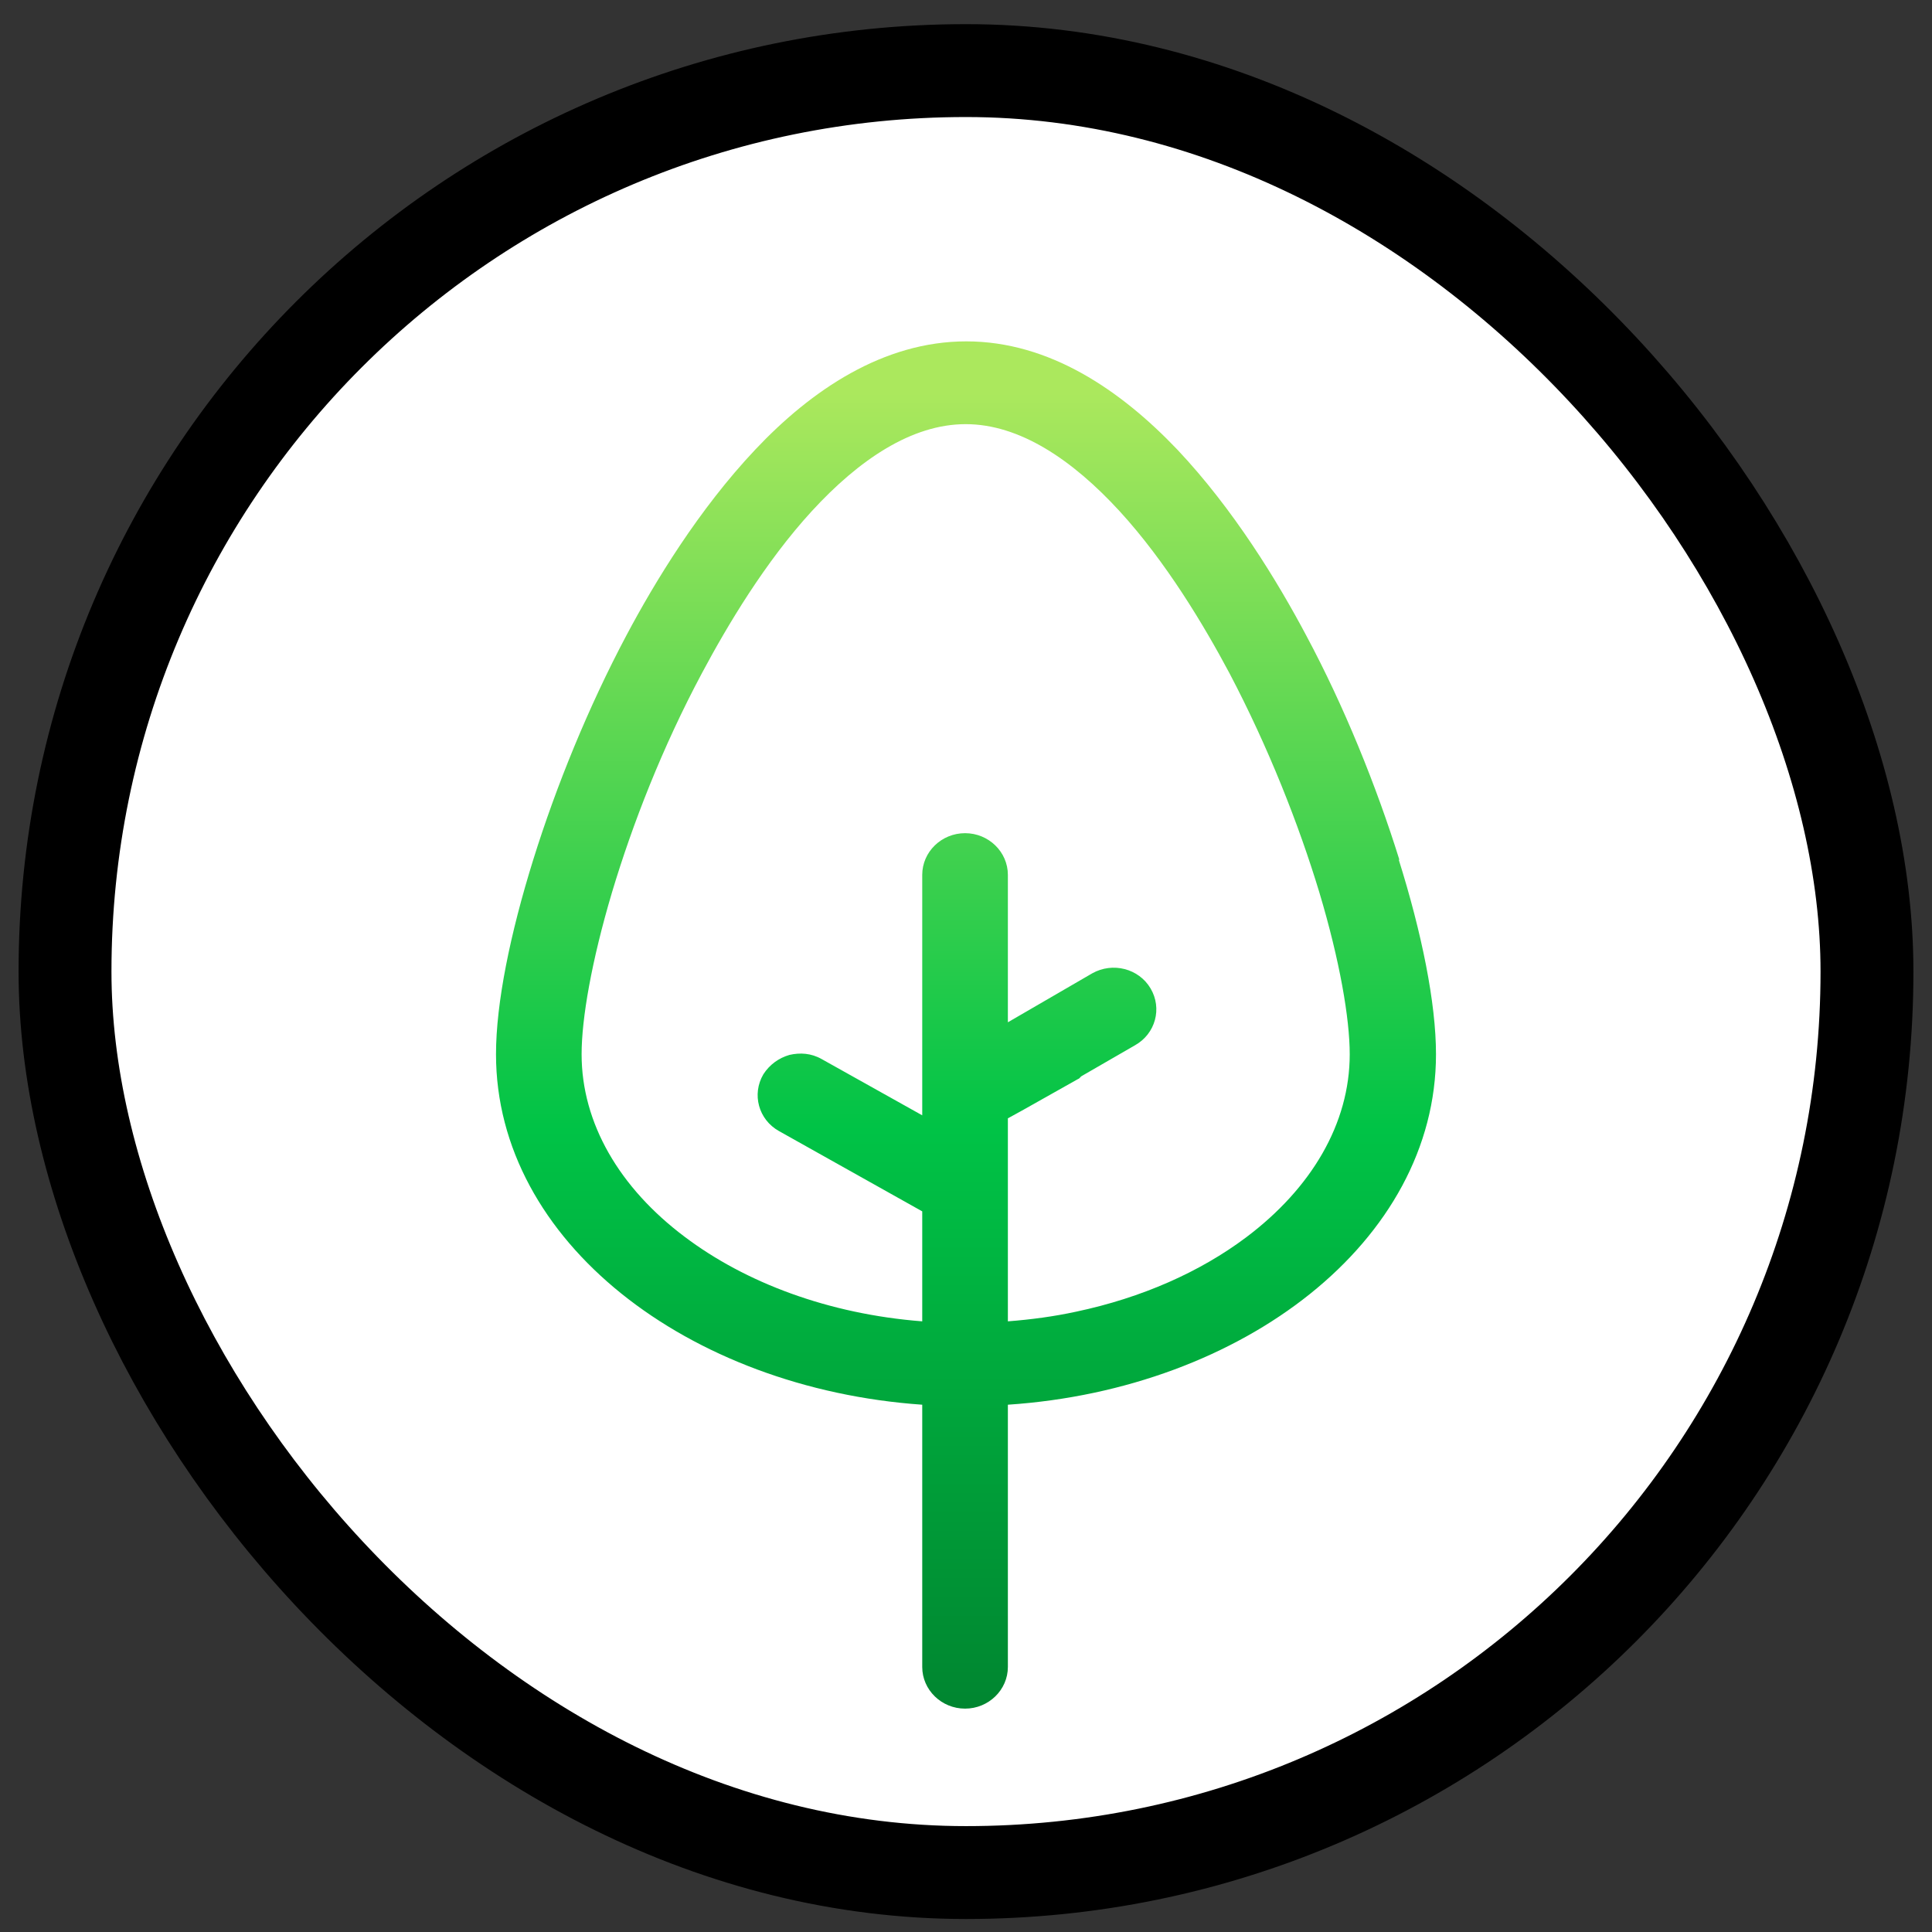<svg width="52" height="52" viewBox="0 0 52 52" fill="none" xmlns="http://www.w3.org/2000/svg">
<rect x="0" y="0" width="52" height="52" fill="#333333" stroke="none"/>
<g id="symbol-circle-bg-wh">
<rect x="1.75" y="1.9" width="48.5" height="48.5" rx="24.25" fill="white"/>
<rect x="1.75" y="1.9" width="48.5" height="48.5" rx="24.25" stroke="black" stroke-width="2.5"/>
<path id="symbol" d="M37.664 23.14C37.046 21.156 36.178 19.01 35.159 17.107C34.391 15.66 33.206 13.709 31.686 12.099C30.166 10.505 28.246 9.188 26.008 9.188C23.77 9.188 21.833 10.505 20.33 12.099C18.81 13.709 17.625 15.66 16.857 17.107C15.838 19.026 14.97 21.156 14.352 23.14C13.734 25.124 13.35 26.994 13.35 28.376C13.35 33.417 18.526 37.369 24.822 37.808V44.866C24.822 45.484 25.34 45.988 25.975 45.988C26.609 45.988 27.127 45.484 27.127 44.866V37.808C33.456 37.385 38.65 33.417 38.65 28.376C38.65 26.994 38.266 25.108 37.648 23.14H37.664ZM27.127 35.564V30.1L27.511 29.889L29.014 29.043C29.064 29.027 29.081 28.978 29.114 28.962L30.55 28.133C31.101 27.823 31.285 27.14 30.968 26.604C30.651 26.067 29.949 25.888 29.398 26.197L27.127 27.515V26.767V23.547C27.127 22.929 26.609 22.425 25.975 22.425C25.34 22.425 24.822 22.929 24.822 23.547V30.019L22.117 28.506C21.833 28.344 21.532 28.328 21.249 28.393C20.965 28.474 20.714 28.653 20.547 28.913C20.23 29.45 20.414 30.133 20.965 30.442L24.822 32.604V35.564C22.301 35.369 20.063 34.523 18.426 33.287C16.673 31.97 15.654 30.23 15.654 28.376C15.654 27.417 15.921 25.872 16.472 24.018C17.023 22.181 17.825 20.116 18.894 18.115C19.579 16.831 20.597 15.123 21.85 13.757C23.119 12.375 24.538 11.416 25.991 11.416C27.444 11.416 28.864 12.375 30.133 13.757C31.385 15.123 32.404 16.831 33.089 18.115C34.141 20.116 34.959 22.197 35.51 24.018C36.061 25.856 36.328 27.417 36.328 28.376C36.328 30.247 35.293 31.986 33.539 33.304C32.304 34.231 30.734 34.93 28.964 35.304C28.363 35.434 27.761 35.515 27.127 35.564Z" fill="url(#paint0_linear_134_263)"/>
</g>
<defs>
<linearGradient id="paint0_linear_134_263" x1="27.602" y1="50.221" x2="27.602" y2="6.167" gradientUnits="userSpaceOnUse">
<stop stop-color="#00752A"/>
<stop offset="0.45" stop-color="#00C346"/>
<stop offset="0.9" stop-color="#ABE85D"/>
</linearGradient>
</defs>
</svg>
